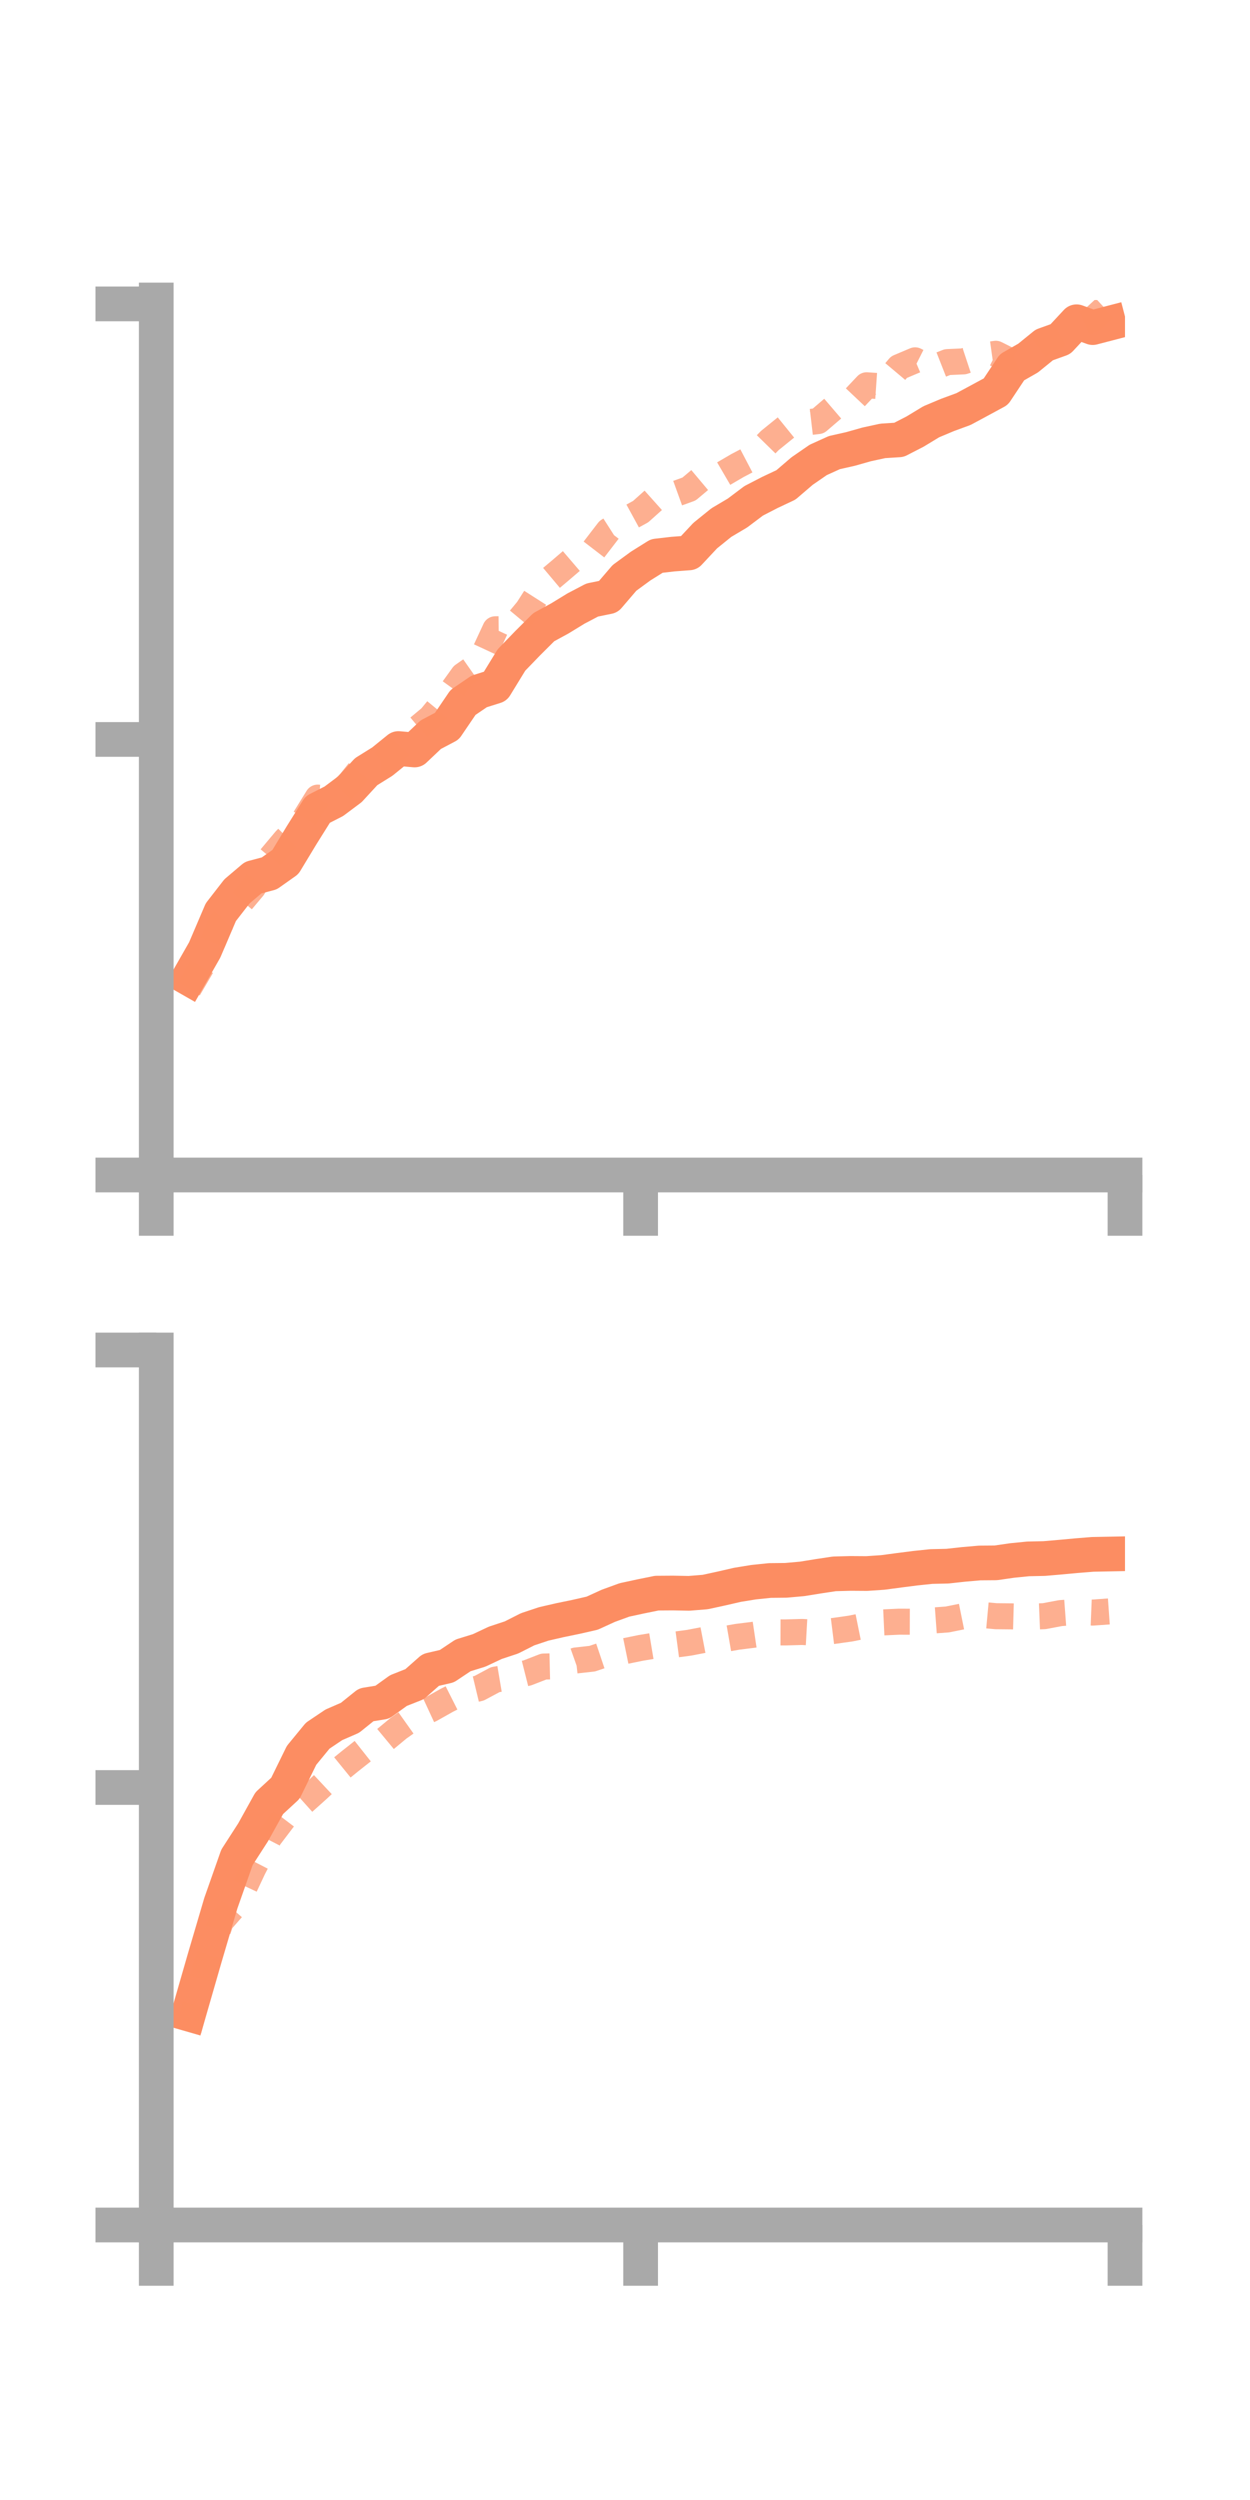 <?xml version="1.0" encoding="utf-8" standalone="no"?>
<!DOCTYPE svg PUBLIC "-//W3C//DTD SVG 1.1//EN"
  "http://www.w3.org/Graphics/SVG/1.1/DTD/svg11.dtd">
<!-- Created with matplotlib (https://matplotlib.org/) -->
<svg height="144pt" version="1.1" viewBox="0 0 72 144" width="72pt" xmlns="http://www.w3.org/2000/svg" xmlns:xlink="http://www.w3.org/1999/xlink">
 <defs>
  <style type="text/css">*{stroke-linecap:butt;stroke-linejoin:round;}</style>
 </defs>
 <g id="figure_1">
  <g id="patch_1">
   <path d="M 0 144 
L 72 144 
L 72 0 
L 0 0 
z
" style="fill:none;"/>
  </g>
  <g id="axes_1">
   <g id="patch_2">
    <path d="M 9 67.68 
L 64.8 67.68 
L 64.8 17.28 
L 9 17.28 
z
" style="fill:none;"/>
   </g>
   <g id="matplotlib.axis_1">
    <g id="xtick_1">
     <g id="line2d_1">
      <defs>
       <path d="M 0 0 
L 0 3.5 
" id="m09dcca66b4" style="stroke:#a9a9a9;stroke-width:2;"/>
      </defs>
      <g>
       <use style="fill:#a9a9a9;stroke:#a9a9a9;stroke-width:2;" x="9" xlink:href="#m09dcca66b4" y="67.68"/>
      </g>
     </g>
    </g>
    <g id="xtick_2">
     <g id="line2d_2">
      <g>
       <use style="fill:#a9a9a9;stroke:#a9a9a9;stroke-width:2;" x="36.9" xlink:href="#m09dcca66b4" y="67.68"/>
      </g>
     </g>
    </g>
    <g id="xtick_3">
     <g id="line2d_3">
      <g>
       <use style="fill:#a9a9a9;stroke:#a9a9a9;stroke-width:2;" x="64.8" xlink:href="#m09dcca66b4" y="67.68"/>
      </g>
     </g>
    </g>
   </g>
   <g id="matplotlib.axis_2">
    <g id="ytick_1">
     <g id="line2d_4">
      <defs>
       <path d="M 0 0 
L -3.5 0 
" id="m11447f4443" style="stroke:#a9a9a9;stroke-width:2;"/>
      </defs>
      <g>
       <use style="fill:#a9a9a9;stroke:#a9a9a9;stroke-width:2;" x="9" xlink:href="#m11447f4443" y="67.68"/>
      </g>
     </g>
    </g>
    <g id="ytick_2">
     <g id="line2d_5">
      <g>
       <use style="fill:#a9a9a9;stroke:#a9a9a9;stroke-width:2;" x="9" xlink:href="#m11447f4443" y="42.592"/>
      </g>
     </g>
    </g>
    <g id="ytick_3">
     <g id="line2d_6">
      <g>
       <use style="fill:#a9a9a9;stroke:#a9a9a9;stroke-width:2;" x="9" xlink:href="#m11447f4443" y="17.505"/>
      </g>
     </g>
    </g>
   </g>
   <g id="line2d_7">
    <path clip-path="url(#p2cea1e94e3)" d="M 10.86 56.347 
L 11.79 54.718 
L 12.72 52.541 
L 13.65 51.343 
L 14.58 50.554 
L 15.51 50.308 
L 16.44 49.651 
L 17.37 48.113 
L 18.3 46.627 
L 19.23 46.153 
L 20.16 45.457 
L 21.09 44.448 
L 22.02 43.869 
L 22.95 43.116 
L 23.88 43.199 
L 24.81 42.318 
L 25.74 41.828 
L 26.67 40.459 
L 27.6 39.826 
L 28.53 39.533 
L 29.46 38.015 
L 30.39 37.053 
L 31.32 36.126 
L 32.25 35.619 
L 33.18 35.05 
L 34.11 34.562 
L 35.04 34.372 
L 35.97 33.287 
L 36.9 32.606 
L 37.83 32.024 
L 38.76 31.917 
L 39.69 31.847 
L 40.62 30.852 
L 41.55 30.101 
L 42.48 29.549 
L 43.41 28.849 
L 44.34 28.368 
L 45.27 27.93 
L 46.2 27.133 
L 47.13 26.491 
L 48.06 26.07 
L 48.99 25.86 
L 49.92 25.597 
L 50.85 25.395 
L 51.78 25.336 
L 52.71 24.858 
L 53.64 24.294 
L 54.57 23.903 
L 55.5 23.561 
L 56.43 23.06 
L 57.36 22.556 
L 58.29 21.156 
L 59.22 20.624 
L 60.15 19.868 
L 61.08 19.533 
L 62.01 18.534 
L 62.94 18.87 
L 63.87 18.628 
" style="fill:none;stroke:#fc8d62;stroke-linecap:square;stroke-width:2;"/>
   </g>
   <g id="line2d_8">
    <path clip-path="url(#p2cea1e94e3)" d="M 10.86 56.958 
L 11.79 55.373 
L 12.72 53.129 
L 13.65 52.229 
L 14.58 51.122 
L 15.51 49.495 
L 16.44 48.386 
L 17.37 47.447 
L 18.3 45.943 
L 19.23 46.017 
L 20.16 45.07 
L 21.09 43.908 
L 22.02 43.909 
L 22.95 43.069 
L 23.88 42.104 
L 24.81 41.329 
L 25.74 40.194 
L 26.67 38.903 
L 27.6 38.25 
L 28.53 36.246 
L 29.46 36.236 
L 30.39 35.117 
L 31.32 33.661 
L 32.25 32.879 
L 33.18 32.083 
L 34.11 31.783 
L 35.04 30.574 
L 35.97 29.979 
L 36.9 29.471 
L 37.83 28.639 
L 38.76 28.503 
L 39.69 28.167 
L 40.62 27.385 
L 41.55 27.358 
L 42.48 26.815 
L 43.41 26.328 
L 44.34 25.377 
L 45.27 24.623 
L 46.2 24.362 
L 47.13 24.253 
L 48.06 23.456 
L 48.99 23.177 
L 49.92 22.192 
L 50.85 22.256 
L 51.78 21.148 
L 52.71 20.755 
L 53.64 21.223 
L 54.57 20.857 
L 55.5 20.815 
L 56.43 20.508 
L 57.36 20.378 
L 58.29 20.843 
L 59.22 20.448 
L 60.15 19.711 
L 61.08 19.276 
L 62.01 18.814 
L 62.94 18.4 
L 63.87 17.539 
" style="fill:none;stroke:#fc8d62;stroke-dasharray:1.5,1.5;stroke-dashoffset:0;stroke-opacity:0.7;stroke-width:1.5;"/>
   </g>
   <g id="patch_3">
    <path d="M 9 67.68 
L 9 17.28 
" style="fill:none;stroke:#a9a9a9;stroke-linecap:square;stroke-linejoin:miter;stroke-width:2;"/>
   </g>
   <g id="patch_4">
    <path d="M 64.8 67.68 
L 64.8 17.28 
" style="fill:none;"/>
   </g>
   <g id="patch_5">
    <path d="M 9 67.68 
L 64.8 67.68 
" style="fill:none;stroke:#a9a9a9;stroke-linecap:square;stroke-linejoin:miter;stroke-width:2;"/>
   </g>
   <g id="patch_6">
    <path d="M 9 17.28 
L 64.8 17.28 
" style="fill:none;"/>
   </g>
  </g>
  <g id="axes_2">
   <g id="patch_7">
    <path d="M 9 128.16 
L 64.8 128.16 
L 64.8 77.76 
L 9 77.76 
z
" style="fill:none;"/>
   </g>
   <g id="matplotlib.axis_3">
    <g id="xtick_4">
     <g id="line2d_9">
      <g>
       <use style="fill:#a9a9a9;stroke:#a9a9a9;stroke-width:2;" x="9" xlink:href="#m09dcca66b4" y="128.16"/>
      </g>
     </g>
    </g>
    <g id="xtick_5">
     <g id="line2d_10">
      <g>
       <use style="fill:#a9a9a9;stroke:#a9a9a9;stroke-width:2;" x="36.9" xlink:href="#m09dcca66b4" y="128.16"/>
      </g>
     </g>
    </g>
    <g id="xtick_6">
     <g id="line2d_11">
      <g>
       <use style="fill:#a9a9a9;stroke:#a9a9a9;stroke-width:2;" x="64.8" xlink:href="#m09dcca66b4" y="128.16"/>
      </g>
     </g>
    </g>
   </g>
   <g id="matplotlib.axis_4">
    <g id="ytick_4">
     <g id="line2d_12">
      <g>
       <use style="fill:#a9a9a9;stroke:#a9a9a9;stroke-width:2;" x="9" xlink:href="#m11447f4443" y="128.16"/>
      </g>
     </g>
    </g>
    <g id="ytick_5">
     <g id="line2d_13">
      <g>
       <use style="fill:#a9a9a9;stroke:#a9a9a9;stroke-width:2;" x="9" xlink:href="#m11447f4443" y="102.96"/>
      </g>
     </g>
    </g>
    <g id="ytick_6">
     <g id="line2d_14">
      <g>
       <use style="fill:#a9a9a9;stroke:#a9a9a9;stroke-width:2;" x="9" xlink:href="#m11447f4443" y="77.76"/>
      </g>
     </g>
    </g>
   </g>
   <g id="line2d_15">
    <path clip-path="url(#pb836472322)" d="M 10.86 116.007 
L 11.79 112.781 
L 12.72 109.625 
L 13.65 106.982 
L 14.58 105.539 
L 15.51 103.863 
L 16.44 103.005 
L 17.37 101.108 
L 18.3 99.975 
L 19.23 99.35 
L 20.16 98.946 
L 21.09 98.198 
L 22.02 98.047 
L 22.95 97.377 
L 23.88 97.009 
L 24.81 96.188 
L 25.74 95.972 
L 26.67 95.351 
L 27.6 95.063 
L 28.53 94.625 
L 29.46 94.318 
L 30.39 93.847 
L 31.32 93.537 
L 32.25 93.323 
L 33.18 93.131 
L 34.11 92.919 
L 35.04 92.494 
L 35.97 92.155 
L 36.9 91.954 
L 37.83 91.765 
L 38.76 91.758 
L 39.69 91.776 
L 40.62 91.701 
L 41.55 91.499 
L 42.48 91.285 
L 43.41 91.134 
L 44.34 91.037 
L 45.27 91.027 
L 46.2 90.944 
L 47.13 90.794 
L 48.06 90.654 
L 48.99 90.629 
L 49.92 90.636 
L 50.85 90.573 
L 51.78 90.449 
L 52.71 90.33 
L 53.64 90.232 
L 54.57 90.211 
L 55.5 90.109 
L 56.43 90.028 
L 57.36 90.02 
L 58.29 89.885 
L 59.22 89.792 
L 60.15 89.772 
L 61.08 89.692 
L 62.01 89.606 
L 62.94 89.531 
L 63.87 89.513 
" style="fill:none;stroke:#fc8d62;stroke-linecap:square;stroke-width:2;"/>
   </g>
   <g id="line2d_16">
    <path clip-path="url(#pb836472322)" d="M 10.86 116.917 
L 11.79 113.424 
L 12.72 110.677 
L 13.65 109.615 
L 14.58 107.634 
L 15.51 105.835 
L 16.44 104.611 
L 17.37 103.906 
L 18.3 103.072 
L 19.23 102.202 
L 20.16 101.446 
L 21.09 100.711 
L 22.02 100.32 
L 22.95 99.549 
L 23.88 98.889 
L 24.81 98.459 
L 25.74 97.936 
L 26.67 97.466 
L 27.6 97.243 
L 28.53 96.746 
L 29.46 96.589 
L 30.39 96.354 
L 31.32 95.993 
L 32.25 95.972 
L 33.18 95.643 
L 34.11 95.54 
L 35.04 95.227 
L 35.97 95.11 
L 36.9 94.92 
L 37.83 94.765 
L 38.76 94.747 
L 39.69 94.623 
L 40.62 94.445 
L 41.55 94.441 
L 42.48 94.279 
L 43.41 94.163 
L 44.34 94.025 
L 45.27 94.027 
L 46.2 94.001 
L 47.13 94.053 
L 48.06 93.937 
L 48.99 93.805 
L 49.92 93.617 
L 50.85 93.452 
L 51.78 93.409 
L 52.71 93.412 
L 53.64 93.349 
L 54.57 93.281 
L 55.5 93.093 
L 56.43 93.007 
L 57.36 93.093 
L 58.29 93.103 
L 59.22 93.129 
L 60.15 93.091 
L 61.08 92.916 
L 62.01 92.847 
L 62.94 92.885 
L 63.87 92.819 
" style="fill:none;stroke:#fc8d62;stroke-dasharray:1.5,1.5;stroke-dashoffset:0;stroke-opacity:0.7;stroke-width:1.5;"/>
   </g>
   <g id="patch_8">
    <path d="M 9 128.16 
L 9 77.76 
" style="fill:none;stroke:#a9a9a9;stroke-linecap:square;stroke-linejoin:miter;stroke-width:2;"/>
   </g>
   <g id="patch_9">
    <path d="M 64.8 128.16 
L 64.8 77.76 
" style="fill:none;"/>
   </g>
   <g id="patch_10">
    <path d="M 9 128.16 
L 64.8 128.16 
" style="fill:none;stroke:#a9a9a9;stroke-linecap:square;stroke-linejoin:miter;stroke-width:2;"/>
   </g>
   <g id="patch_11">
    <path d="M 9 77.76 
L 64.8 77.76 
" style="fill:none;"/>
   </g>
  </g>
 </g>
 <defs>
  <clipPath id="p2cea1e94e3">
   <rect height="50.4" width="55.8" x="9" y="17.28"/>
  </clipPath>
  <clipPath id="pb836472322">
   <rect height="50.4" width="55.8" x="9" y="77.76"/>
  </clipPath>
 </defs>
</svg>
